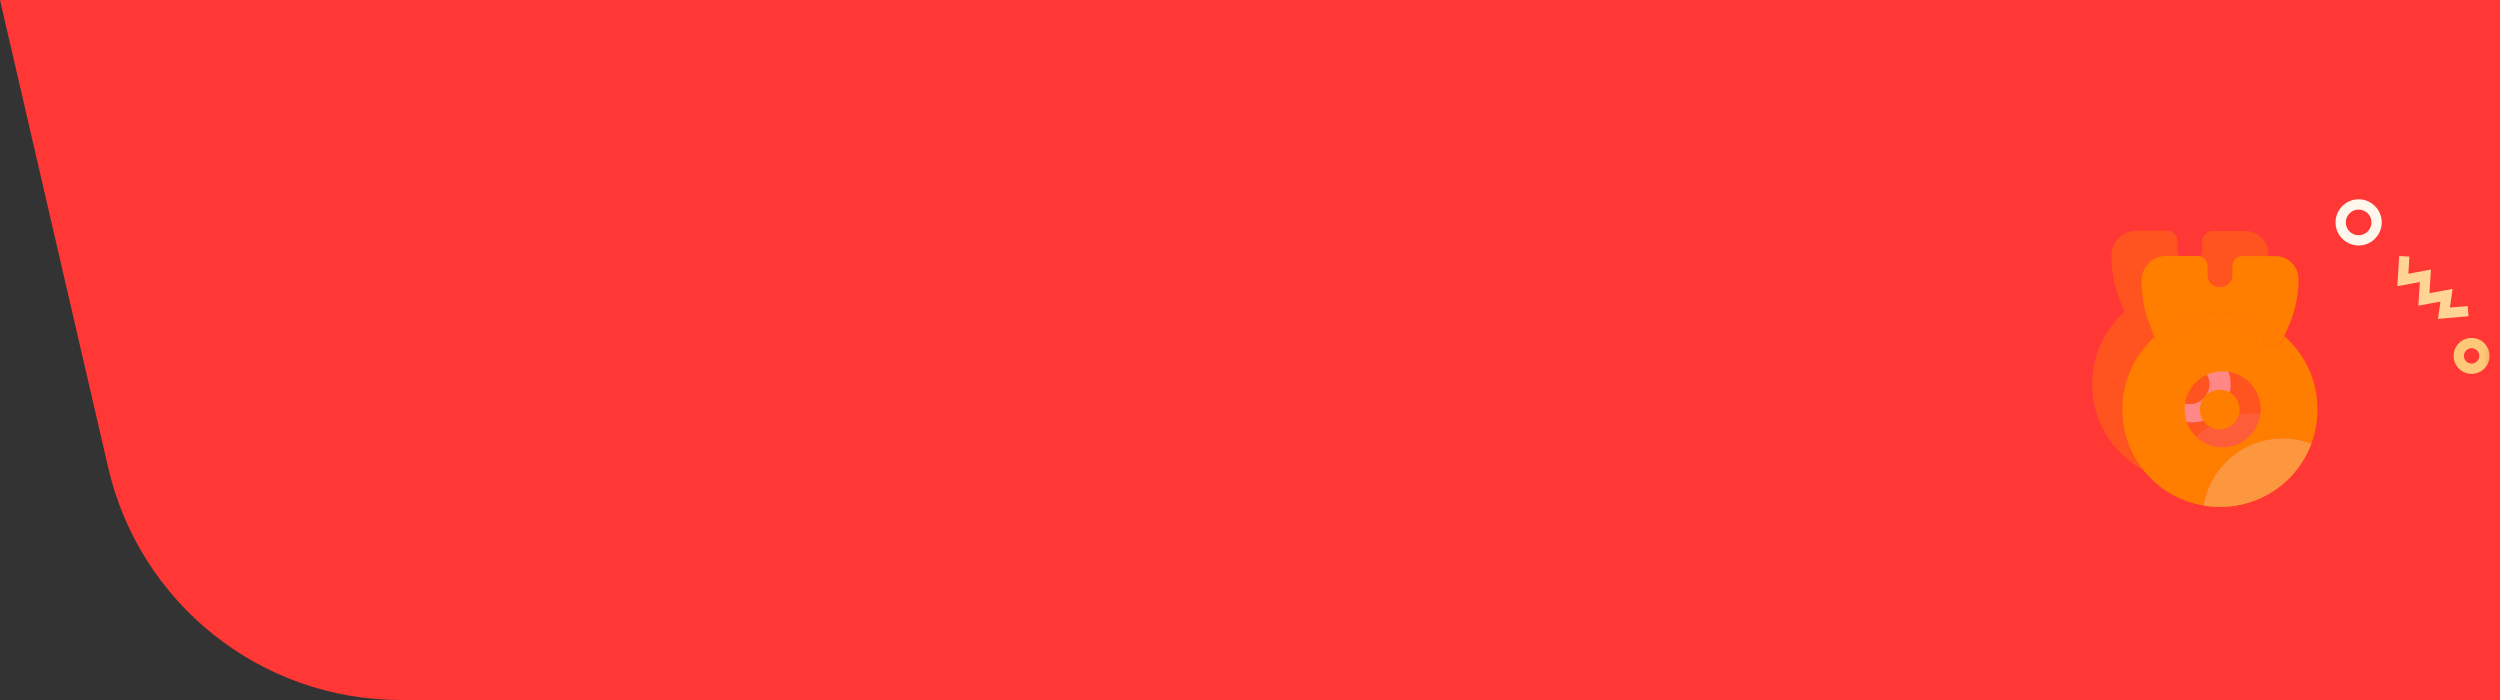 <?xml version="1.0" encoding="UTF-8"?>
<svg width="75px" height="21px" viewBox="0 0 75 21" version="1.1" xmlns="http://www.w3.org/2000/svg" xmlns:xlink="http://www.w3.org/1999/xlink">
    <rect x="0" y="0" width="75" height="21" fill="#333333" stroke="none"/>
    <!-- Generator: Sketch 53.2 (72643) - https://sketchapp.com -->
    <title>Group 5</title>
    <desc>Created with Sketch.</desc>
    <defs>
        <path d="M-2.13162821e-14,5.32907052e-15 L75,5.32907052e-15 L75,21 L12.014,21 C7.825,21 4.19,18.11 3.246,14.029 L-2.13162821e-14,5.32907052e-15 Z" id="path-1"></path>
    </defs>
    <g id="Page-1" stroke="none" stroke-width="1" fill="none" fill-rule="evenodd">
        <g id="DC罗盘" transform="translate(-300, -116)">
            <g id="Group-10" transform="translate(0, 116)">
                <g id="Group-11" transform="translate(298, 0)">
                    <g id="Group-2">
                        <g id="Group-4" transform="translate(2, 0)">
                            <g id="Group-5" transform="translate(-0, 0)">
                                <mask id="mask-2" fill="white">
                                    <use xlink:href="#path-1"></use>
                                </mask>
                                <use id="Rectangle" fill="#FF3735" xlink:href="#path-1"></use>
                                <g id="勋章" mask="url(#mask-2)" fill-rule="nonzero">
                                    <g transform="translate(57, 2)">
                                        <rect id="Rectangle" fill="#000000" opacity="0" x="0" y="0" width="18" height="18"></rect>
                                        <path d="M10.625,7.326 L10.624,7.328 L10.626,7.329 L10.771,6.991 C10.956,6.559 11.051,6.094 11.051,5.625 C11.051,5.241 10.74,4.93 10.356,4.93 L9.37,4.93 C9.203,4.93 9.068,5.065 9.068,5.231 L9.068,5.49 C9.069,5.683 8.922,5.844 8.729,5.86 C8.624,5.875 8.517,5.843 8.439,5.771 C8.36,5.699 8.318,5.596 8.324,5.49 L8.324,5.227 C8.324,5.061 8.189,4.925 8.022,4.925 L7.082,4.925 C6.885,4.925 6.696,5.004 6.557,5.143 C6.418,5.283 6.34,5.472 6.34,5.669 C6.34,6.109 6.42,6.545 6.577,6.957 L6.729,7.357 C7.834,6.365 9.504,6.352 10.625,7.326 L10.625,7.326 Z" id="Path" fill="#FF7E00" opacity="0.4"></path>
                                        <path d="M10.626,7.329 L10.564,7.473 C10.46,7.636 10.347,7.69 10.185,7.636 C10.11,7.611 10.05,7.555 10.018,7.482 C9.987,7.409 9.988,7.326 10.021,7.254 C9.787,7.136 9.538,7.052 9.28,7.004 C8.77,6.929 8.248,6.976 7.759,7.142 C7.582,7.192 7.412,7.268 7.257,7.368 C7.16,7.443 7.081,7.523 7.011,7.566 C7.008,7.567 7.006,7.569 7.003,7.57 C6.963,7.593 6.925,7.604 6.887,7.594 C6.833,7.572 6.791,7.528 6.772,7.472 L6.728,7.358 C6.114,7.913 5.765,8.702 5.767,9.53 C5.762,10.959 6.795,12.181 8.205,12.413 C8.325,11.701 8.756,11.08 9.382,10.72 C10.008,10.36 10.762,10.3 11.437,10.556 C11.559,10.227 11.62,9.88 11.62,9.53 C11.622,8.687 11.26,7.884 10.626,7.329 L10.626,7.329 Z M8.687,10.667 C8.464,10.649 8.26,10.568 8.093,10.442 C7.812,10.233 7.633,9.899 7.633,9.526 C7.633,8.931 8.09,8.436 8.683,8.388 C8.96,8.366 9.235,8.446 9.457,8.612 C9.575,8.699 9.674,8.808 9.751,8.932 C9.975,9.298 9.975,9.76 9.751,10.126 C9.526,10.492 9.115,10.701 8.687,10.667 L8.687,10.667 Z" id="Shape" fill="#FF7E00" opacity="0.4"></path>
                                        <path d="M7.011,7.566 C7.081,7.523 7.16,7.443 7.257,7.368 C7.257,7.368 7.257,7.368 7.257,7.368 C7.413,7.268 7.582,7.192 7.759,7.142 C8.248,6.976 8.77,6.929 9.28,7.004 C9.538,7.052 9.787,7.136 10.021,7.254 C9.989,7.326 9.988,7.408 10.02,7.479 C10.05,7.551 10.11,7.607 10.184,7.633 C10.347,7.687 10.455,7.633 10.563,7.47 L10.624,7.328 L10.625,7.326 C9.504,6.352 7.834,6.365 6.729,7.357 L6.728,7.357 L6.772,7.471 C6.791,7.527 6.833,7.571 6.888,7.593 C6.925,7.603 6.963,7.593 7.003,7.57 C7.006,7.569 7.008,7.567 7.011,7.566 L7.011,7.566 Z M8.092,9.553 C8.092,9.556 8.092,9.558 8.092,9.56 C8.109,9.874 8.369,10.124 8.687,10.124 C9.015,10.124 9.281,9.859 9.282,9.532 C9.281,9.204 9.015,8.939 8.687,8.939 C8.389,8.939 8.143,9.158 8.098,9.443 C8.098,9.445 8.098,9.447 8.098,9.449 C8.097,9.456 8.095,9.464 8.095,9.472 C8.094,9.475 8.094,9.478 8.094,9.481 C8.093,9.488 8.093,9.495 8.092,9.502 C8.092,9.505 8.092,9.509 8.092,9.513 C8.092,9.519 8.091,9.525 8.091,9.532 C8.091,9.539 8.092,9.546 8.092,9.553 L8.092,9.553 Z" id="Shape" fill="#FF7E00" opacity="0.4"></path>
                                        <path d="M9.751,8.932 C9.674,8.808 9.575,8.699 9.457,8.612 C9.236,8.448 8.962,8.369 8.687,8.391 C8.094,8.439 7.637,8.934 7.637,9.529 C7.637,9.901 7.815,10.233 8.093,10.442 C8.266,10.572 8.472,10.65 8.687,10.667 C9.115,10.701 9.526,10.492 9.751,10.126 C9.975,9.76 9.975,9.298 9.751,8.932 L9.751,8.932 Z M8.092,9.502 C8.093,9.495 8.093,9.488 8.094,9.481 C8.094,9.478 8.094,9.475 8.095,9.472 C8.095,9.464 8.097,9.456 8.098,9.449 C8.098,9.447 8.098,9.445 8.098,9.443 C8.142,9.156 8.389,8.937 8.687,8.934 L8.687,8.933 C9.016,8.933 9.282,9.2 9.282,9.529 C9.282,9.53 9.282,9.531 9.282,9.532 C9.281,9.859 9.015,10.124 8.687,10.124 C8.369,10.124 8.109,9.874 8.092,9.56 C8.092,9.558 8.092,9.556 8.092,9.554 C8.092,9.546 8.091,9.539 8.091,9.532 C8.091,9.531 8.091,9.53 8.091,9.529 C8.091,9.523 8.092,9.518 8.092,9.513 C8.092,9.509 8.092,9.505 8.092,9.502 L8.092,9.502 Z" id="Shape" fill="#FFFFFF" opacity="0.4"></path>
                                        <path d="M9.382,10.72 C8.756,11.08 8.325,11.701 8.205,12.413 C8.367,12.44 8.531,12.453 8.695,12.453 C9.917,12.458 11.012,11.701 11.437,10.556 C10.762,10.3 10.008,10.36 9.382,10.72 L9.382,10.72 Z" id="Path" fill="#FD973F" opacity="0.4"></path>
                                        <path d="M9.228,5.981 C9.228,5.814 9.093,5.679 8.926,5.679 L7.987,5.679 C7.789,5.679 7.6,5.758 7.461,5.897 C7.322,6.037 7.244,6.226 7.245,6.423 C7.245,6.863 7.325,7.299 7.481,7.71 L7.634,8.112 C8.739,7.121 10.41,7.108 11.53,8.083 L11.676,7.745 C11.861,7.313 11.956,6.848 11.956,6.378 C11.956,5.995 11.645,5.683 11.261,5.683 L10.274,5.683 C10.107,5.683 9.972,5.819 9.972,5.985 L9.972,6.244 C9.974,6.437 9.826,6.598 9.634,6.614 C9.529,6.629 9.422,6.597 9.343,6.525 C9.265,6.453 9.222,6.35 9.228,6.244 L9.228,5.981 Z" id="Path" fill="#FF7E00"></path>
                                        <path d="M10.184,7.757 C9.673,7.682 9.152,7.73 8.664,7.896 C8.486,7.946 8.316,8.022 8.161,8.122 C8.005,8.239 7.9,8.377 7.792,8.347 C7.737,8.326 7.695,8.281 7.676,8.226 L7.633,8.112 C7.019,8.667 6.67,9.456 6.672,10.283 C6.666,11.713 7.7,12.935 9.11,13.166 C9.229,12.454 9.661,11.833 10.287,11.474 C10.913,11.114 11.667,11.054 12.342,11.309 C12.463,10.981 12.525,10.634 12.524,10.283 C12.527,9.441 12.164,8.638 11.53,8.083 L11.468,8.227 C11.364,8.39 11.251,8.444 11.09,8.39 C11.015,8.364 10.954,8.308 10.923,8.236 C10.892,8.163 10.893,8.08 10.926,8.008 C10.691,7.89 10.442,7.805 10.184,7.757 L10.184,7.757 Z M10.651,10.876 C10.426,11.242 10.015,11.451 9.587,11.417 C8.994,11.37 8.537,10.875 8.537,10.28 C8.537,9.685 8.994,9.19 9.587,9.142 C10.015,9.108 10.426,9.317 10.651,9.683 C10.876,10.049 10.876,10.51 10.651,10.876 L10.651,10.876 Z" id="Shape" fill="#FF7E00"></path>
                                        <path d="M9.591,9.693 C9.263,9.693 8.996,9.96 8.996,10.288 C8.999,10.616 9.264,10.881 9.591,10.884 C9.92,10.884 10.187,10.617 10.187,10.288 C10.187,9.96 9.92,9.693 9.591,9.693 Z M10.924,8.233 C10.955,8.305 11.015,8.361 11.089,8.387 C11.251,8.441 11.359,8.387 11.467,8.224 L11.529,8.08 C10.409,7.106 8.738,7.119 7.633,8.111 L7.676,8.225 C7.695,8.28 7.738,8.325 7.793,8.346 C7.896,8.377 8.006,8.243 8.162,8.121 C8.317,8.022 8.486,7.946 8.664,7.896 C9.153,7.73 9.674,7.683 10.185,7.758 C10.442,7.806 10.692,7.89 10.926,8.008 C10.894,8.08 10.893,8.161 10.924,8.233 L10.924,8.233 Z" id="Shape" fill="#FF7E00"></path>
                                        <path d="M12.342,11.309 C11.667,11.054 10.913,11.114 10.287,11.474 C9.661,11.833 9.229,12.454 9.11,13.166 C9.272,13.193 9.436,13.207 9.6,13.207 C10.821,13.212 11.916,12.455 12.342,11.309 L12.342,11.309 Z" id="Path" fill="#FF7E00"></path>
                                        <path d="M12.342,11.309 C11.667,11.054 10.913,11.114 10.287,11.474 C9.661,11.833 9.229,12.454 9.11,13.166 C9.272,13.193 9.436,13.207 9.6,13.207 C10.821,13.212 11.916,12.455 12.342,11.309 L12.342,11.309 Z" id="Path" fill="#FD973F"></path>
                                        <path d="M13.759,5.365 C13.377,5.365 13.066,5.054 13.066,4.672 C13.066,4.29 13.377,3.979 13.759,3.979 C14.141,3.979 14.452,4.29 14.452,4.672 C14.452,5.054 14.141,5.365 13.759,5.365 Z M13.759,4.287 C13.547,4.287 13.374,4.46 13.374,4.672 C13.374,4.885 13.547,5.057 13.759,5.057 C13.972,5.057 14.144,4.885 14.144,4.672 C14.144,4.46 13.972,4.287 13.759,4.287 Z" id="Shape" fill="#FFF7EC"></path>
                                        <path d="M17.148,9.216 C16.85,9.216 16.609,8.974 16.609,8.677 C16.609,8.379 16.85,8.138 17.148,8.138 C17.445,8.138 17.687,8.379 17.687,8.677 C17.687,8.974 17.445,9.216 17.148,9.216 Z M17.148,8.446 C17.02,8.446 16.917,8.549 16.917,8.677 C16.917,8.804 17.02,8.908 17.148,8.908 C17.275,8.908 17.379,8.804 17.379,8.677 C17.379,8.549 17.275,8.446 17.148,8.446 Z" id="Shape" fill="#FFC879"></path>
                                        <polygon id="Path" fill="#FFD495" points="16.14 7.567 16.213 7.048 15.551 7.169 15.596 6.461 14.919 6.586 14.976 5.68 15.283 5.699 15.251 6.211 15.928 6.086 15.884 6.795 16.577 6.667 16.499 7.226 17.03 7.18 17.056 7.487"></polygon>
                                    </g>
                                </g>
                            </g>
                        </g>
                    </g>
                </g>
            </g>
        </g>
    </g>
</svg>